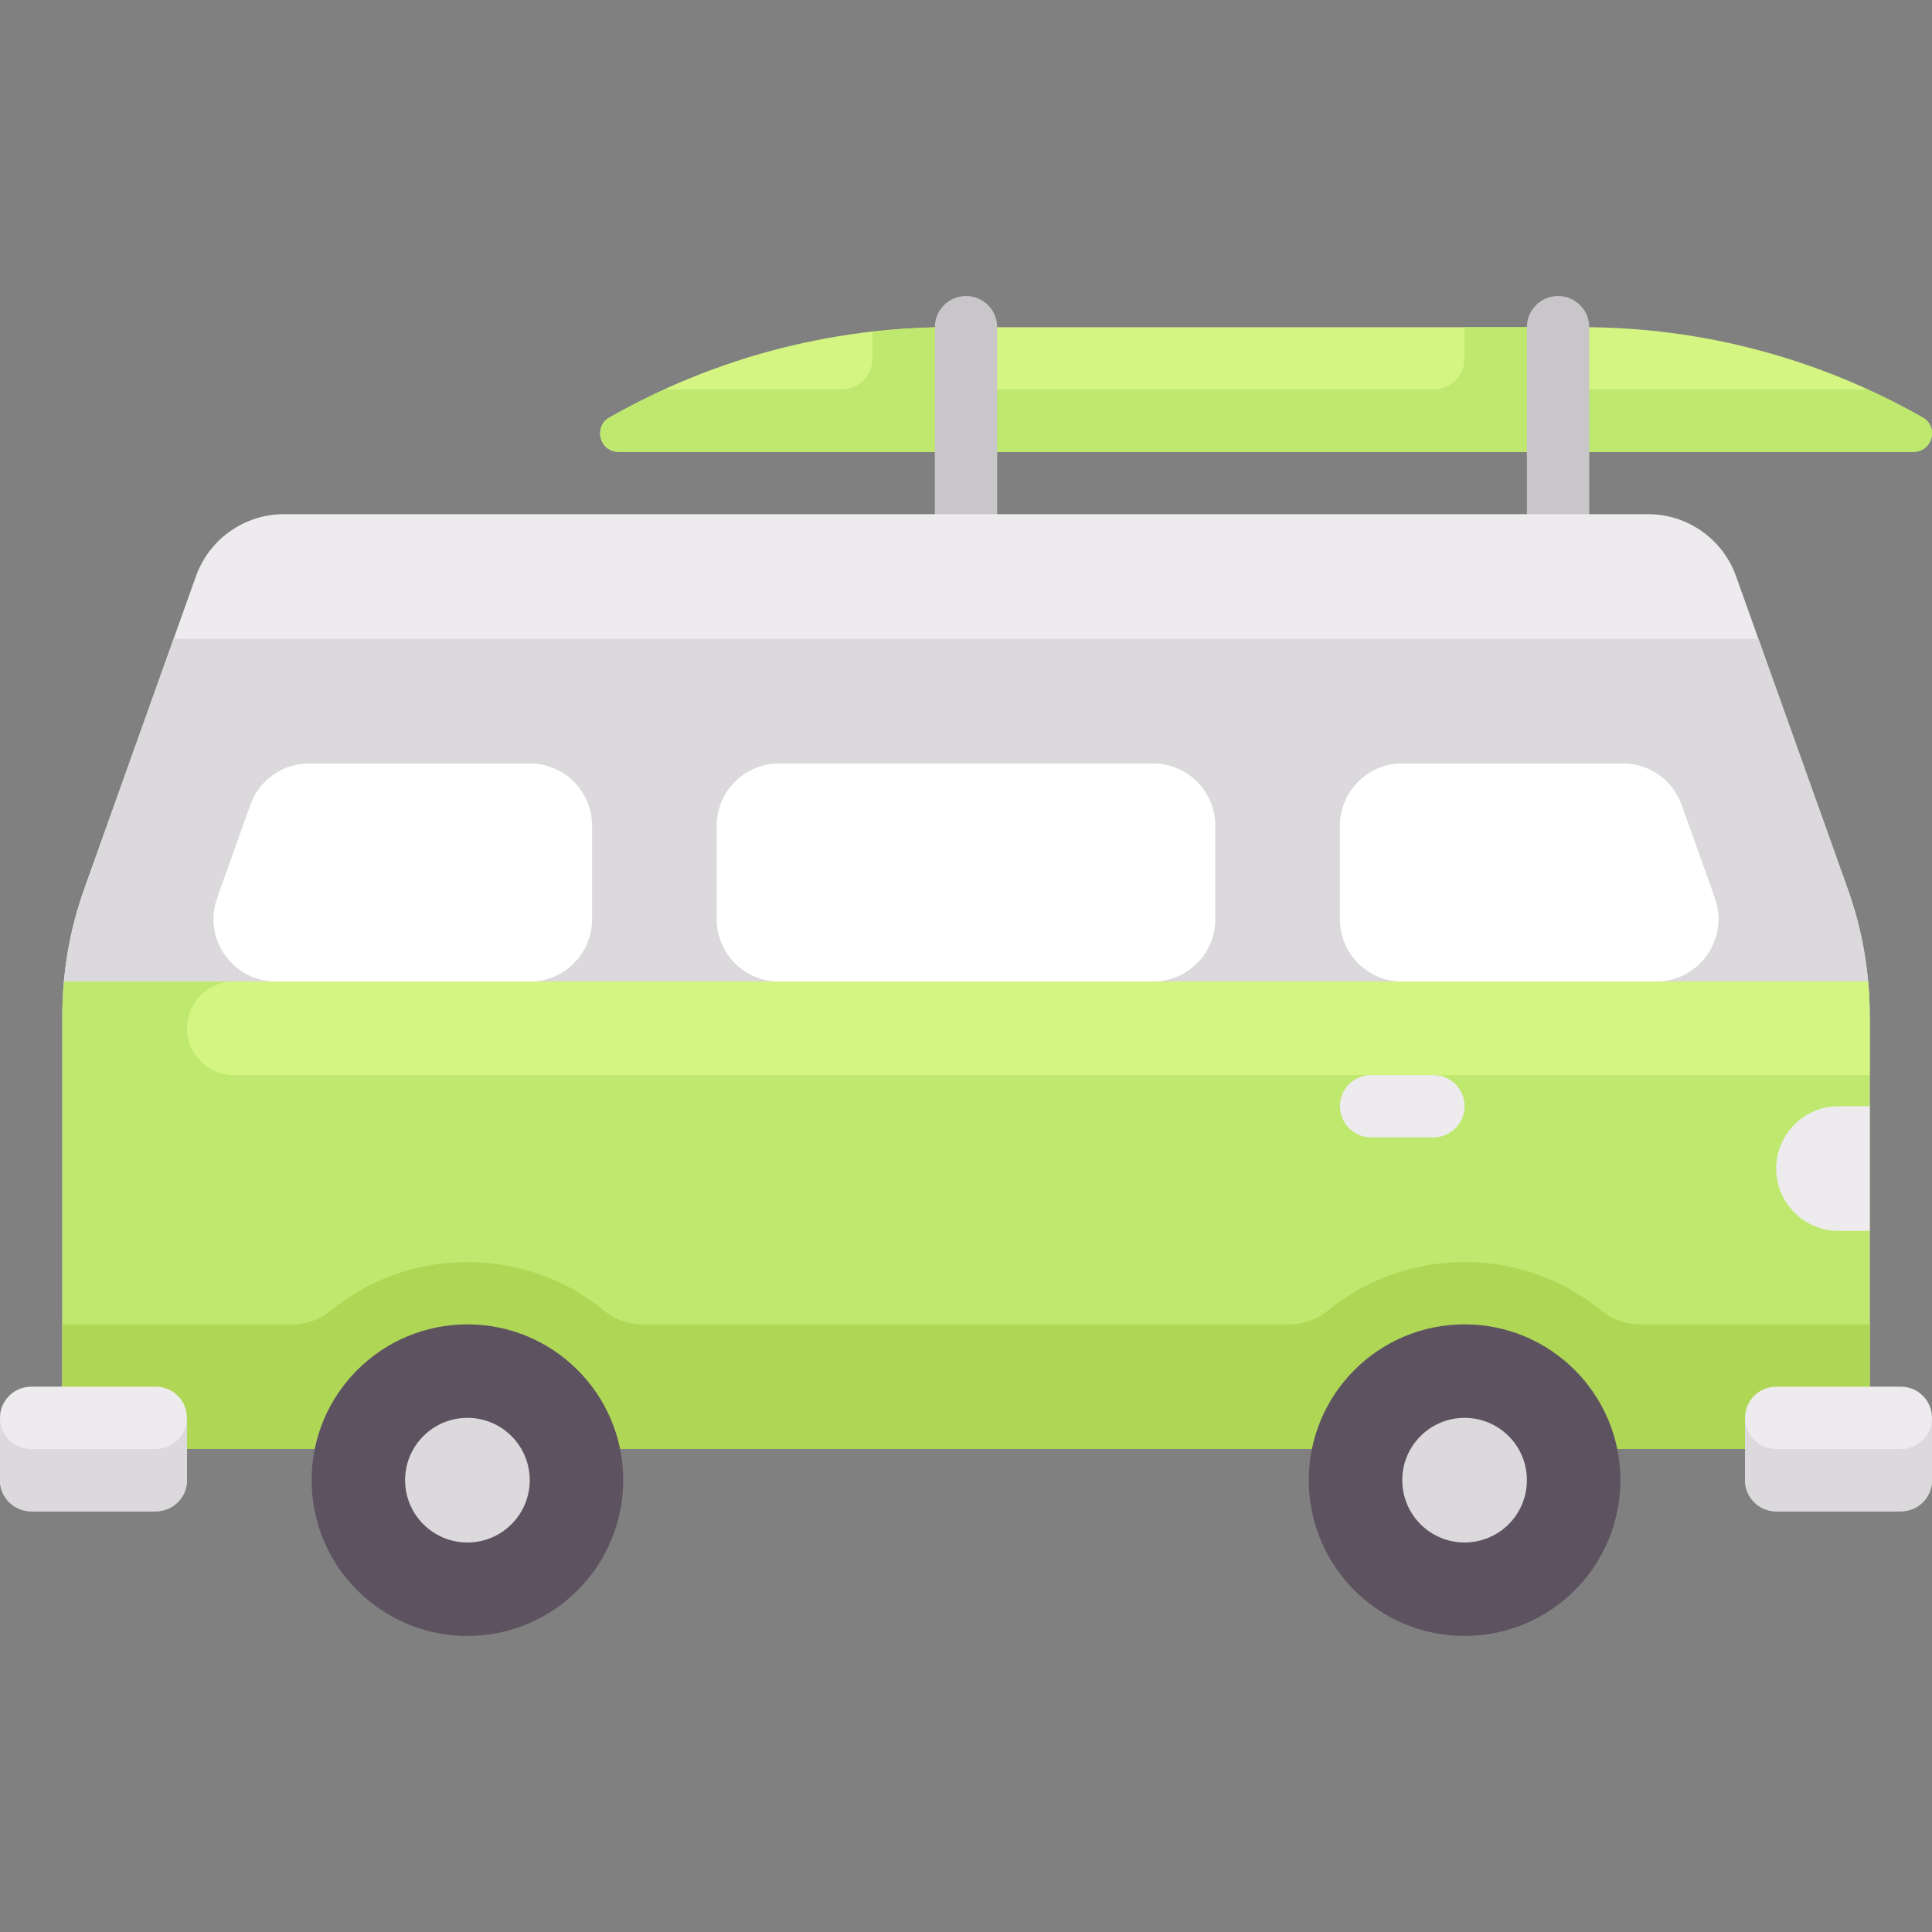 <?xml version="1.0" encoding="iso-8859-1"?>
<!-- Generator: Adobe Illustrator 19.0.0, SVG Export Plug-In . SVG Version: 6.00 Build 0)  -->
<svg version="1.1" id="Capa_1" xmlns="http://www.w3.org/2000/svg" xmlns:xlink="http://www.w3.org/1999/xlink" x="0px" y="0px"
	 viewBox="0 0 512 512" style="enable-background:new 0 0 512 512;" xml:space="preserve">
<rect x="0" y="0" width="512" height="512" fill="#808080" stroke="none"/>
<path style="fill:#D4F582;" d="M251.638,86.708h167.764c31.617,0,62.686,8.251,90.137,23.937l0,0
	c4.334,2.477,2.577,9.095-2.415,9.095H163.916c-4.992,0-6.75-6.618-2.415-9.095l0,0C188.952,94.959,220.021,86.708,251.638,86.708z"
	/>
<path style="fill:#BEE86E;" d="M509.542,110.648c-4.776-2.729-9.695-5.149-14.674-7.423h-81.965V86.708h-24.774v8.258
	c0,4.561-3.697,8.258-8.258,8.258H256V86.708h-4.362c-6.843,0-13.651,0.461-20.412,1.226v7.032c0,4.561-3.697,8.258-8.258,8.258
	h-46.797c-4.979,2.275-9.898,4.694-14.674,7.423c-4.317,2.467-2.553,9.093,2.419,9.093h343.208
	C512.095,119.74,513.859,113.114,509.542,110.648z"/>
<g>
	<path style="fill:#C9C6CA;" d="M256,152.773c-4.565,0-8.258-3.698-8.258-8.258V86.708c0-4.56,3.694-8.258,8.258-8.258
		s8.258,3.698,8.258,8.258v57.806C264.258,149.076,260.565,152.773,256,152.773z"/>
	<path style="fill:#C9C6CA;" d="M412.903,152.773c-4.565,0-8.258-3.698-8.258-8.258V86.708c0-4.56,3.694-8.258,8.258-8.258
		s8.258,3.698,8.258,8.258v57.806C421.161,149.076,417.468,152.773,412.903,152.773z"/>
</g>
<path style="fill:#EDEBED;" d="M489.711,235.705l-29.645-83.006c-3.521-9.86-12.861-16.442-23.331-16.442H75.265
	c-10.47,0-19.809,6.582-23.331,16.442l-29.645,83.006c-3.821,10.697-5.773,21.971-5.773,33.33v114.964h478.968V269.035
	C495.484,257.676,493.531,246.402,489.711,235.705z"/>
<path style="fill:#DBD9DC;" d="M22.289,235.705c-2.819,7.892-4.603,16.1-5.355,24.423h478.131
	c-0.751-8.323-2.536-16.531-5.355-24.423l-23.72-66.416H46.01L22.289,235.705z"/>
<path style="fill:#BEE86E;" d="M16.516,269.035v114.964h478.968V269.035c0-2.979-0.151-5.949-0.418-8.907H16.934
	C16.667,263.086,16.516,266.056,16.516,269.035z"/>
<path style="fill:#AFD755;" d="M434.699,350.967c-3.614,0-7.208-1.083-9.998-3.38c-9.95-8.193-22.666-13.136-36.572-13.136
	s-26.622,4.943-36.572,13.136c-2.79,2.297-6.384,3.38-9.998,3.38H170.441c-3.614,0-7.208-1.083-9.998-3.38
	c-9.95-8.193-22.666-13.136-36.572-13.136s-26.622,4.943-36.572,13.136c-2.79,2.297-6.384,3.38-9.998,3.38H16.516v33.032h478.968
	v-33.032H434.699z"/>
<circle style="fill:#5D5360;" cx="123.87" cy="392.259" r="41.29"/>
<g>
	<path style="fill:#EDEBED;" d="M41.29,400.515H8.258c-4.561,0-8.258-3.697-8.258-8.258v-16.516c0-4.561,3.697-8.258,8.258-8.258
		H41.29c4.561,0,8.258,3.697,8.258,8.258v16.516C49.548,396.818,45.851,400.515,41.29,400.515z"/>
	<path style="fill:#EDEBED;" d="M503.742,400.515H470.71c-4.561,0-8.258-3.697-8.258-8.258v-16.516c0-4.561,3.697-8.258,8.258-8.258
		h33.032c4.561,0,8.258,3.697,8.258,8.258v16.516C512,396.818,508.303,400.515,503.742,400.515z"/>
</g>
<g>
	<path style="fill:#FFFFFF;" d="M305.548,260.128h-99.097c-9.122,0-16.516-7.395-16.516-16.516v-24.774
		c0-9.122,7.395-16.516,16.516-16.516h99.097c9.122,0,16.516,7.395,16.516,16.516v24.774
		C322.065,252.734,314.67,260.128,305.548,260.128z"/>
	<path style="fill:#FFFFFF;" d="M355.097,218.839v24.774c0,9.122,7.395,16.516,16.516,16.516h67.236
		c11.198,0,19.213-10.926,15.773-21.583c-0.307-0.951-0.629-1.898-0.965-2.84l-8.008-22.422
		c-2.348-6.573-8.574-10.961-15.554-10.961h-58.481C362.491,202.322,355.097,209.716,355.097,218.839z"/>
	<path style="fill:#FFFFFF;" d="M156.903,218.839v24.774c0,9.122-7.395,16.516-16.516,16.516H73.151
		c-11.198,0-19.213-10.926-15.773-21.583c0.307-0.951,0.629-1.898,0.965-2.84l8.008-22.422c2.348-6.573,8.574-10.961,15.554-10.961
		h58.481C149.509,202.322,156.903,209.716,156.903,218.839z"/>
</g>
<g>
	<path style="fill:#EDEBED;" d="M379.871,301.418h-16.516c-4.565,0-8.258-3.698-8.258-8.258s3.694-8.258,8.258-8.258h16.516
		c4.565,0,8.258,3.698,8.258,8.258S384.435,301.418,379.871,301.418z"/>
	<path style="fill:#EDEBED;" d="M487.226,293.16c-9.121,0-16.516,7.394-16.516,16.516c0,9.121,7.395,16.516,16.516,16.516h8.258
		V293.16L487.226,293.16L487.226,293.16z"/>
</g>
<g>
	<path style="fill:#DBD9DC;" d="M41.29,383.999H8.258c-4.561,0-8.258-3.697-8.258-8.258v16.516c0,4.561,3.697,8.258,8.258,8.258
		H41.29c4.561,0,8.258-3.697,8.258-8.258v-16.516C49.548,380.302,45.851,383.999,41.29,383.999z"/>
	<path style="fill:#DBD9DC;" d="M503.742,383.999H470.71c-4.561,0-8.258-3.697-8.258-8.258v16.516c0,4.561,3.697,8.258,8.258,8.258
		h33.032c4.561,0,8.258-3.697,8.258-8.258v-16.516C512,380.302,508.303,383.999,503.742,383.999z"/>
	<circle style="fill:#DBD9DC;" cx="123.87" cy="392.259" r="16.516"/>
</g>
<circle style="fill:#5D5360;" cx="388.13" cy="392.259" r="41.29"/>
<circle style="fill:#DBD9DC;" cx="388.13" cy="392.259" r="16.516"/>
<path style="fill:#D4F582;" d="M495.066,260.128H61.935c-6.841,0-12.387,5.546-12.387,12.387l0,0
	c0,6.841,5.546,12.387,12.387,12.387h433.548v-15.867C495.484,266.056,495.333,263.086,495.066,260.128z"/>
<g>
</g>
<g>
</g>
<g>
</g>
<g>
</g>
<g>
</g>
<g>
</g>
<g>
</g>
<g>
</g>
<g>
</g>
<g>
</g>
<g>
</g>
<g>
</g>
<g>
</g>
<g>
</g>
<g>
</g>
</svg>
